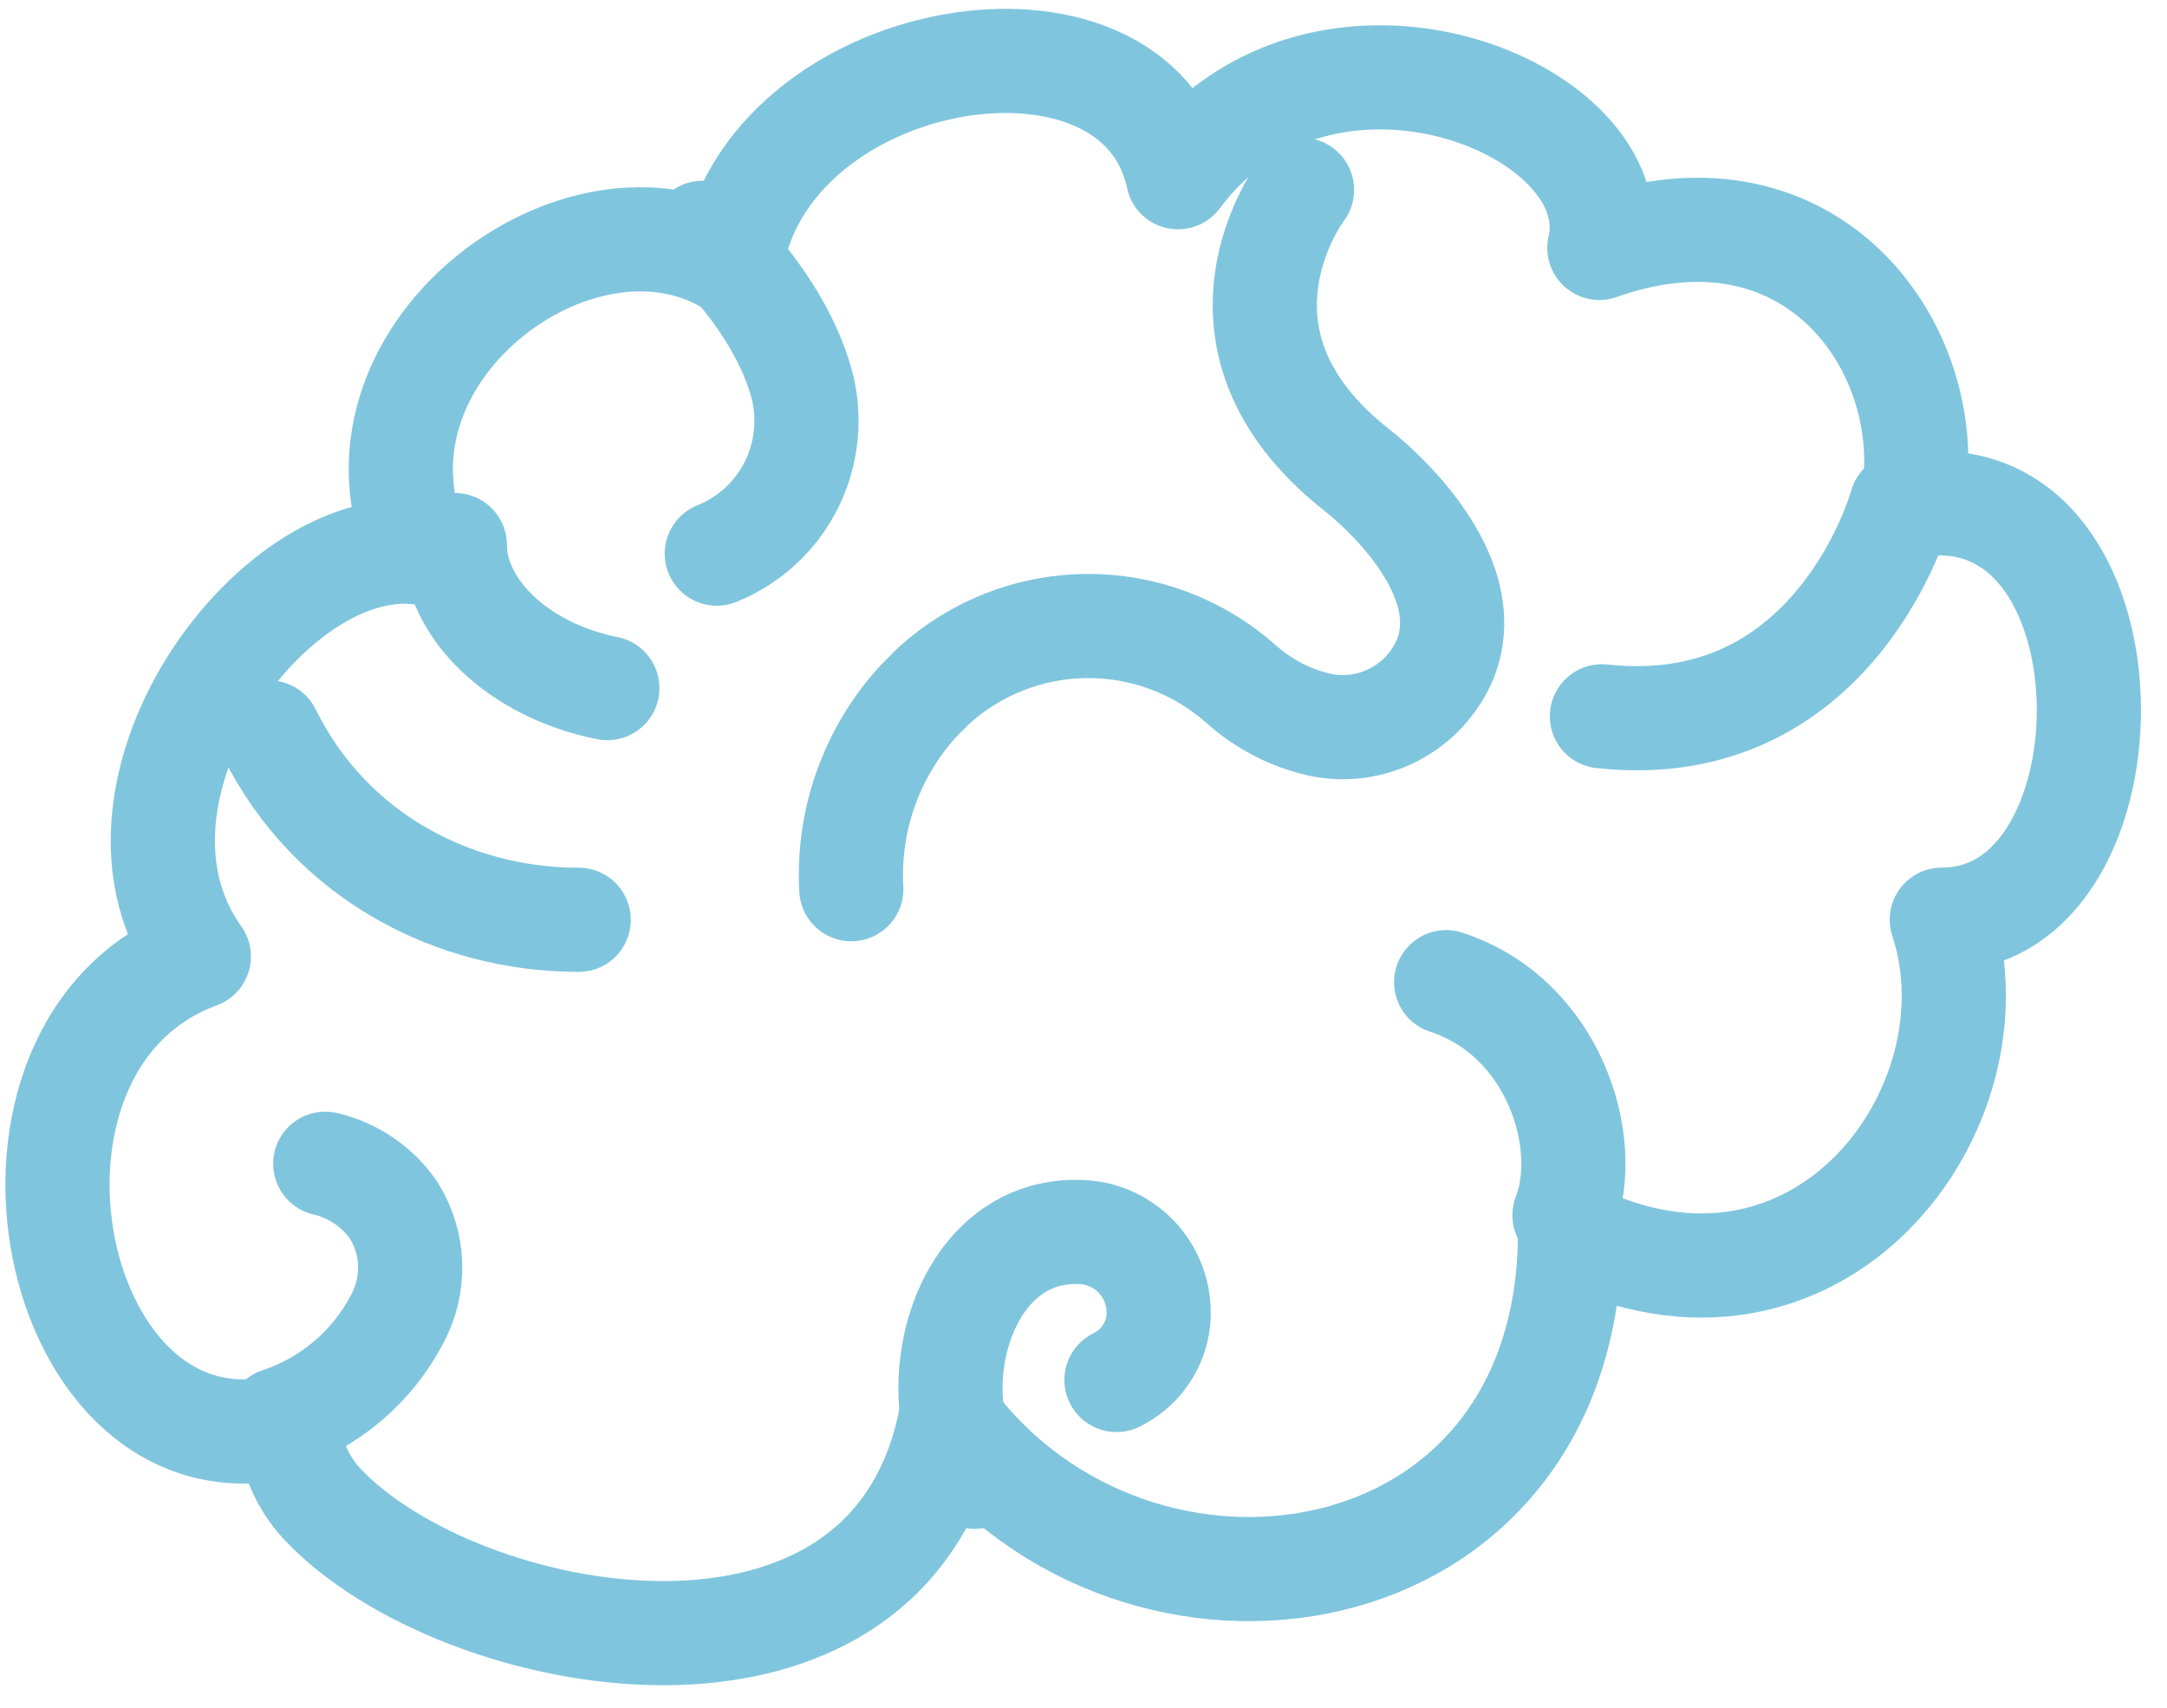 <svg width="52" height="41" viewBox="0 0 52 41" fill="none" xmlns="http://www.w3.org/2000/svg">
<path d="M14.574 16.517C12.401 16.082 10.914 14.582 10.914 13.083" stroke="#80C5DE" stroke-width="2.5" stroke-linecap="round" stroke-linejoin="round"/>
<path d="M13.887 22.078C10.913 22.078 7.94 20.579 6.453 17.579" stroke="#80C5DE" stroke-width="2.5" stroke-linecap="round" stroke-linejoin="round"/>
<path d="M45.626 12.114C45.626 12.114 44.079 17.813 38.44 17.193" stroke="#80C5DE" stroke-width="2.5" stroke-linecap="round" stroke-linejoin="round"/>
<path d="M37.542 29.17C38.222 27.417 37.282 24.414 34.702 23.575" stroke="#80C5DE" stroke-width="2.5" stroke-linecap="round" stroke-linejoin="round"/>
<path d="M23.389 35.447C22.04 33.406 23.088 29.348 26.051 29.579C26.314 29.603 26.57 29.681 26.802 29.809C27.034 29.937 27.238 30.111 27.4 30.321C27.562 30.531 27.679 30.772 27.745 31.029C27.81 31.287 27.822 31.555 27.779 31.817C27.729 32.098 27.613 32.362 27.442 32.589C27.27 32.816 27.047 32.999 26.791 33.123" stroke="#80C5DE" stroke-width="2.5" stroke-linecap="round" stroke-linejoin="round"/>
<path d="M16.861 5.588C16.861 5.588 18.66 7.163 19.229 9.185C19.454 10 19.371 10.869 18.996 11.627C18.622 12.384 17.982 12.976 17.2 13.289" stroke="#80C5DE" stroke-width="2.5" stroke-linecap="round" stroke-linejoin="round"/>
<path d="M31.244 4.557C31.244 4.557 28.525 8.118 32.573 11.293C32.573 11.293 35.595 13.602 34.67 15.844C34.424 16.41 33.992 16.874 33.445 17.156C32.899 17.439 32.272 17.524 31.67 17.396C30.968 17.237 30.318 16.9 29.781 16.419C28.762 15.514 27.447 15.018 26.086 15.026C24.725 15.033 23.415 15.544 22.406 16.46L22.035 16.833C21.48 17.439 21.053 18.15 20.777 18.925C20.501 19.699 20.383 20.522 20.428 21.343" stroke="#80C5DE" stroke-width="2.5" stroke-linecap="round" stroke-linejoin="round"/>
<path d="M7.805 27.933C8.472 28.088 9.058 28.487 9.448 29.052C9.691 29.441 9.827 29.888 9.842 30.347C9.856 30.805 9.748 31.26 9.53 31.663C8.932 32.808 7.913 33.673 6.69 34.077" stroke="#80C5DE" stroke-width="2.5" stroke-linecap="round" stroke-linejoin="round"/>
<path d="M37.676 29.569C43.623 32.567 48.083 26.572 46.596 22.075C51.431 22.079 51.399 11.212 45.877 12.136C46.596 8.586 43.623 4.09 38.379 5.951C39.163 2.591 31.729 -0.406 28.268 4.254C27.268 -0.406 18.348 1.093 17.543 6.343C13.888 4.09 7.941 8.587 10.064 13.263C6.491 12.827 1.994 19.078 4.771 22.958C-0.98 25.073 1.148 35.712 6.93 34.216C6.968 34.922 7.254 35.592 7.738 36.106C11.009 39.583 21.322 41.56 22.808 34.066C27.268 40.061 37.676 38.562 37.676 29.569Z" stroke="#80C5DE" stroke-width="2.5" stroke-miterlimit="10" stroke-linecap="round" stroke-linejoin="round"/>
</svg>
